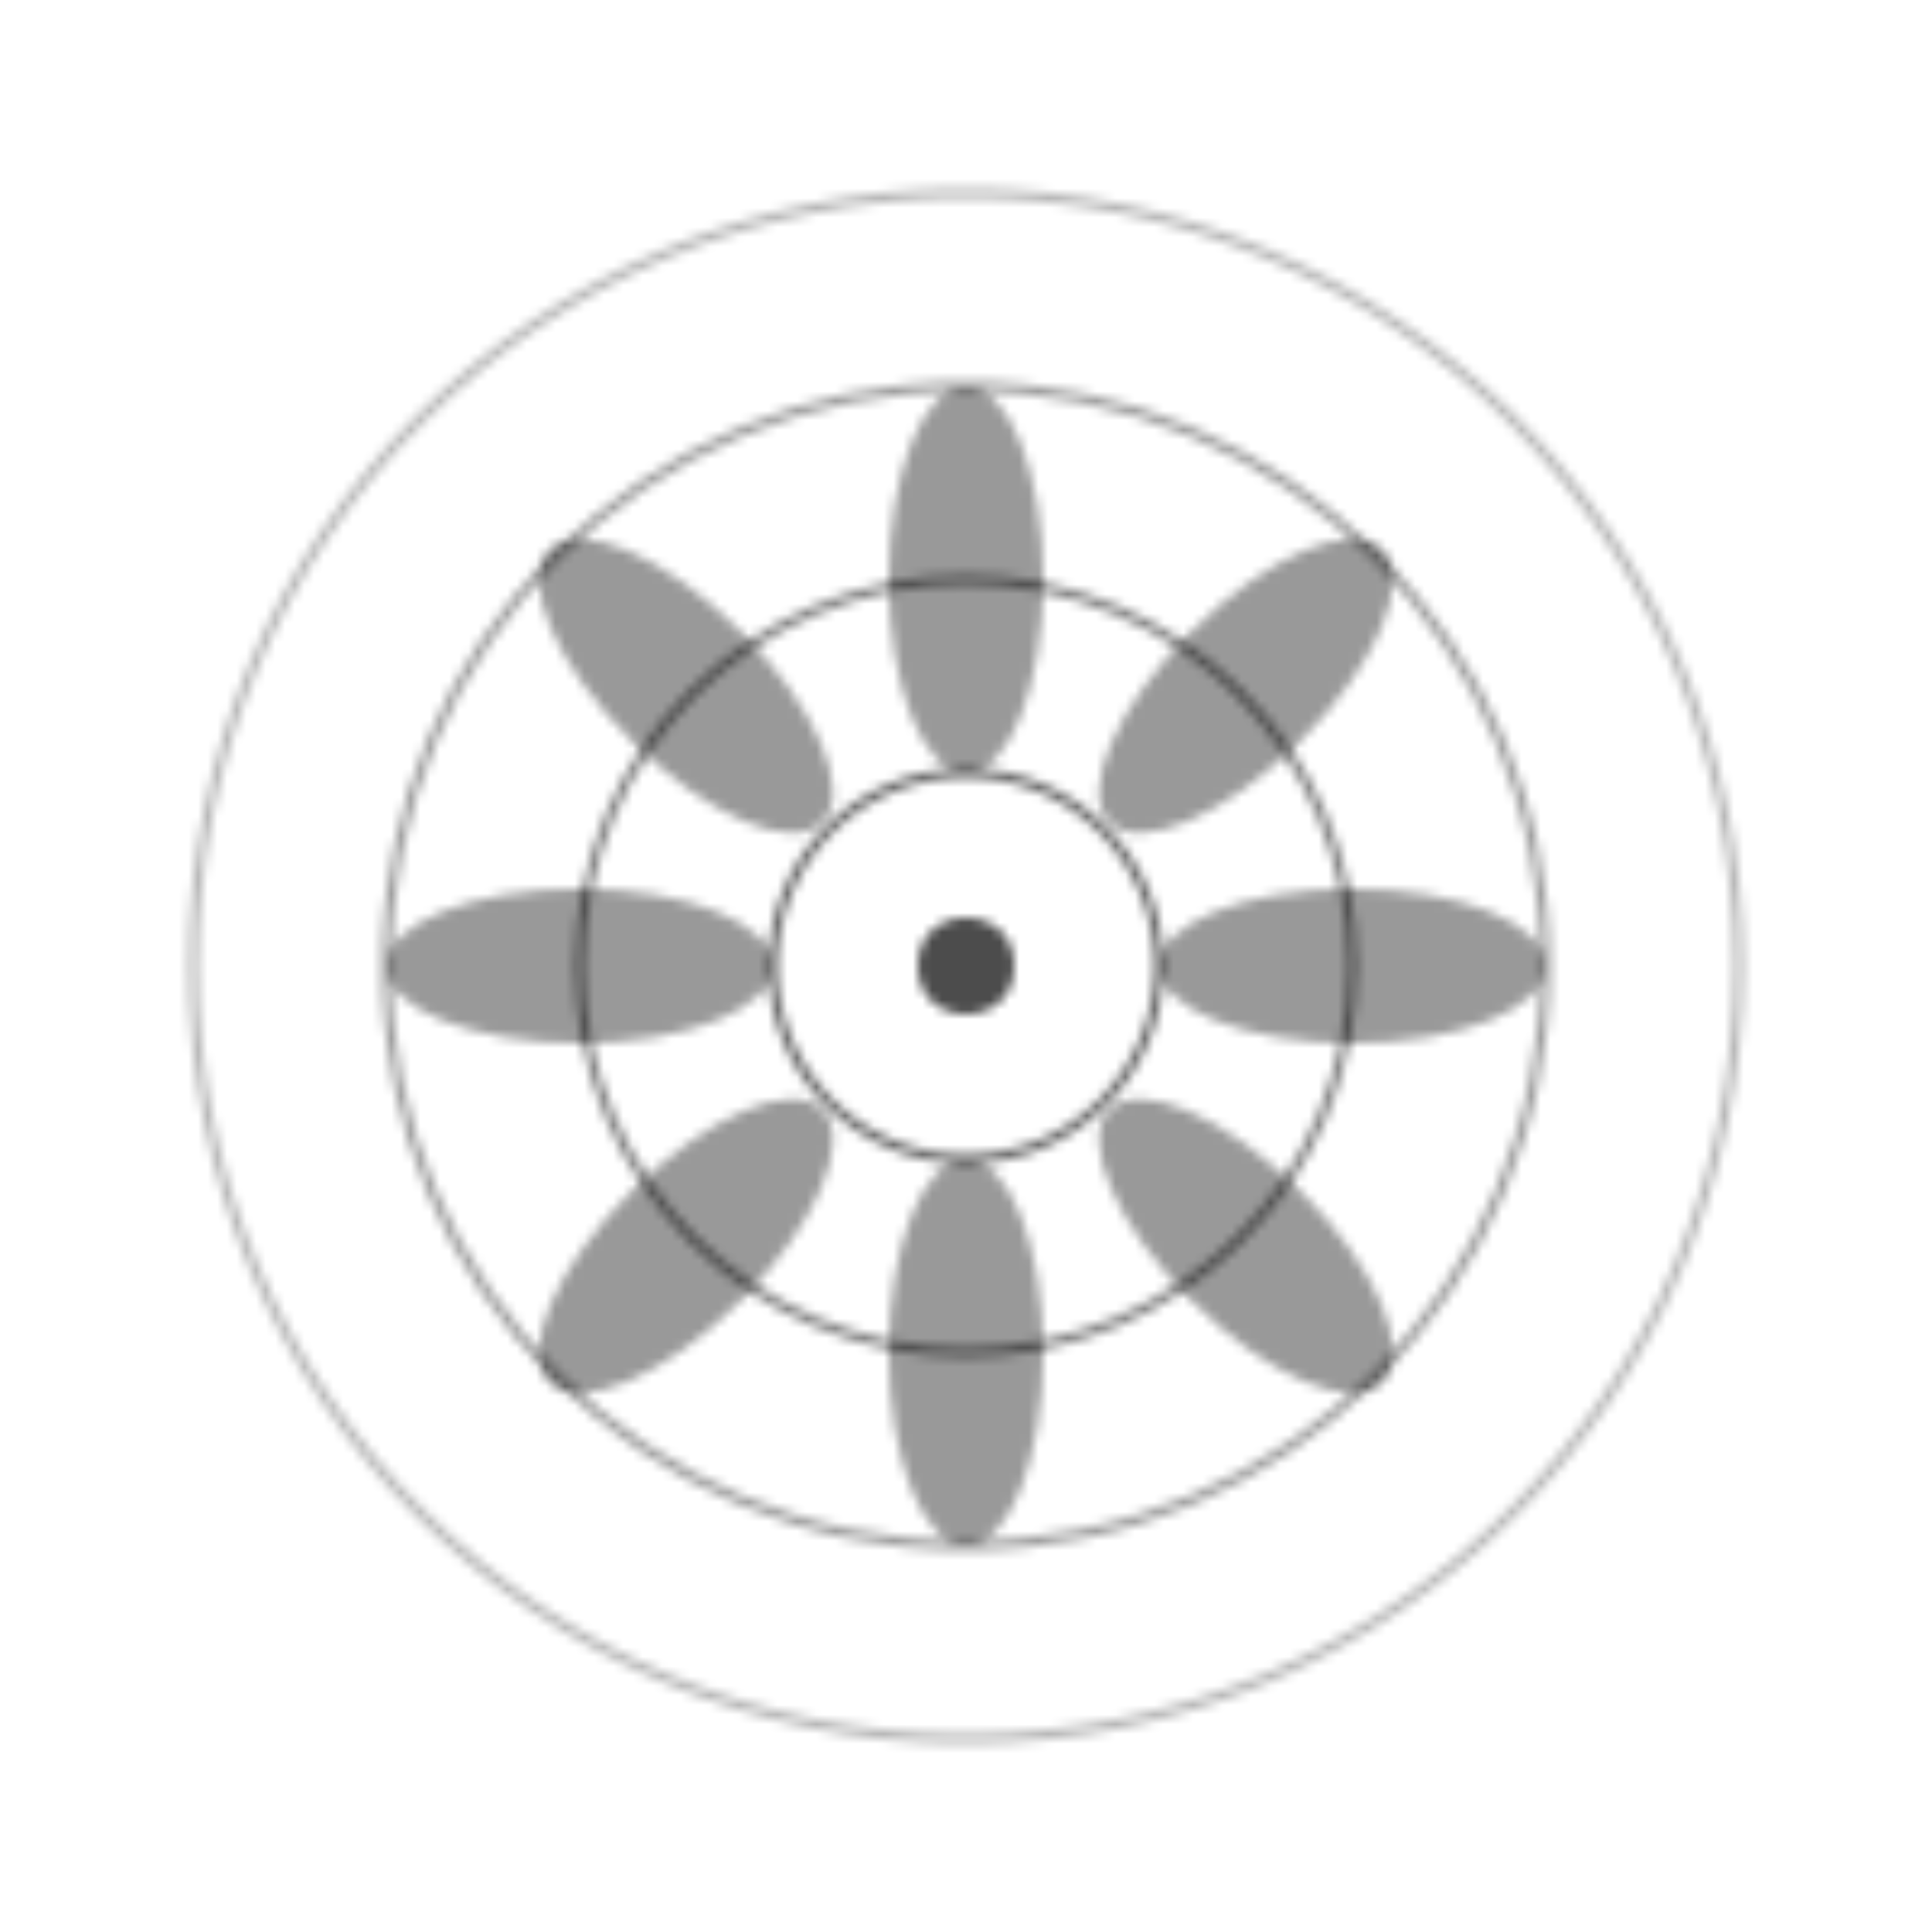 <svg width="200" height="200" viewBox="0 0 200 200" xmlns="http://www.w3.org/2000/svg">
  <defs>
    <pattern id="mandala" x="0" y="0" width="200" height="200" patternUnits="userSpaceOnUse">
      <circle cx="100" cy="100" r="80" fill="none" stroke="currentColor" stroke-width="1" opacity="0.3"/>
      <circle cx="100" cy="100" r="60" fill="none" stroke="currentColor" stroke-width="1" opacity="0.4"/>
      <circle cx="100" cy="100" r="40" fill="none" stroke="currentColor" stroke-width="1" opacity="0.5"/>
      <circle cx="100" cy="100" r="20" fill="none" stroke="currentColor" stroke-width="1" opacity="0.6"/>
      <circle cx="100" cy="100" r="5" fill="currentColor" opacity="0.7"/>
      
      <!-- Petals -->
      <g opacity="0.4">
        <ellipse cx="100" cy="60" rx="8" ry="20" fill="currentColor"/>
        <ellipse cx="100" cy="140" rx="8" ry="20" fill="currentColor"/>
        <ellipse cx="60" cy="100" rx="20" ry="8" fill="currentColor"/>
        <ellipse cx="140" cy="100" rx="20" ry="8" fill="currentColor"/>
        <ellipse cx="129" cy="71" rx="8" ry="20" fill="currentColor" transform="rotate(45 129 71)"/>
        <ellipse cx="71" cy="129" rx="8" ry="20" fill="currentColor" transform="rotate(45 71 129)"/>
        <ellipse cx="71" cy="71" rx="8" ry="20" fill="currentColor" transform="rotate(-45 71 71)"/>
        <ellipse cx="129" cy="129" rx="8" ry="20" fill="currentColor" transform="rotate(-45 129 129)"/>
      </g>
    </pattern>
  </defs>
  <rect width="200" height="200" fill="url(#mandala)"/>
</svg>
